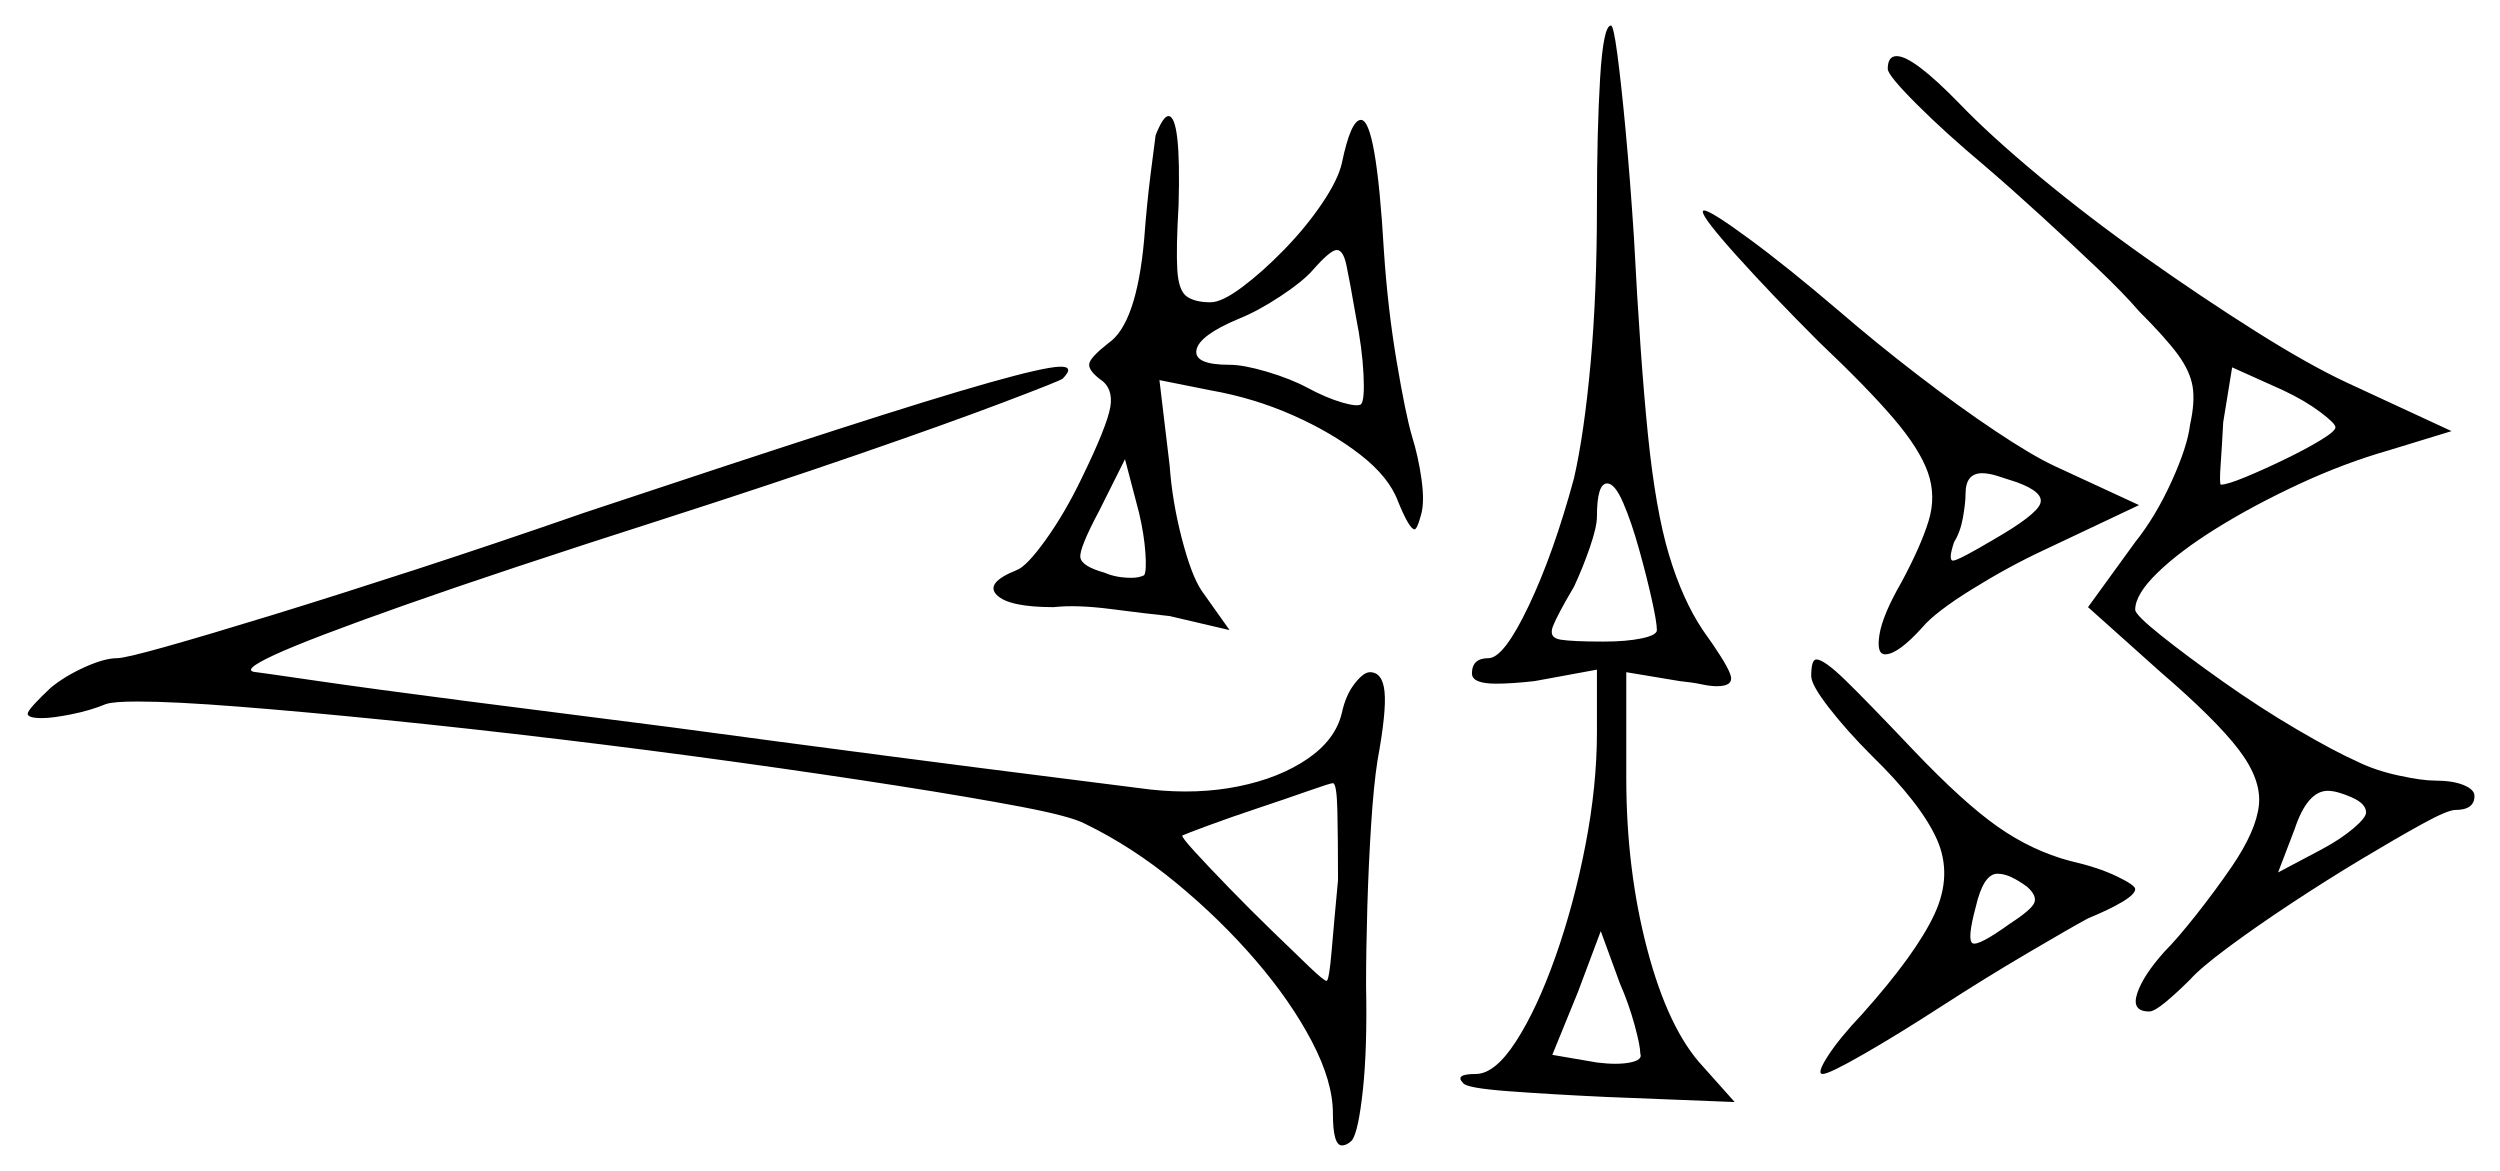 <svg xmlns="http://www.w3.org/2000/svg" width="980.0" height="459.0" viewBox="0 0 980.0 459.0"><path d="M524.5 345.0Q524.5 328.5 524.25 317.75Q524.0 307.0 522.5 307.0Q521.5 307.0 513.0 310.0Q504.5 313.0 493.25 316.75Q482.0 320.5 473.25 323.75Q464.5 327.0 463.5 327.5Q463.0 328.0 468.25 333.75Q473.5 339.5 481.75 348.0Q490.0 356.5 498.5 364.75Q507.0 373.0 513.0 378.75Q519.0 384.5 520.0 384.5Q521.0 384.5 522.0 372.75Q523.0 361.0 524.5 345.0ZM794.5 347.5Q791.0 345.0 788.25 343.75Q785.5 342.5 783.0 342.5Q777.5 342.5 774.5 355.5Q771.0 368.5 773.25 369.75Q775.5 371.0 788.0 362.0Q796.5 356.5 797.5 353.75Q798.5 351.0 794.5 347.5ZM927.5 318.5Q927.5 315.0 921.75 312.5Q916.0 310.0 912.5 310.0Q904.5 310.0 899.5 325.0L893.0 342.0L910.0 333.0Q917.5 329.0 922.5 324.75Q927.5 320.5 927.5 318.5ZM448.5 225.5Q449.5 224.0 449.0 216.75Q448.5 209.5 446.5 201.0L441.0 180.0L431.0 200.0Q423.0 215.0 423.5 218.5Q424.0 222.0 433.0 224.5Q437.5 226.5 443.5 226.5Q446.5 226.5 448.5 225.5ZM533.5 158.5Q535.0 157.0 534.5 146.75Q534.0 136.5 531.5 124.0Q529.0 109.5 527.75 103.75Q526.5 98.0 524.0 98.0Q521.5 98.0 514.5 106.0Q510.5 110.5 501.75 116.25Q493.0 122.0 485.5 125.0Q470.0 131.5 469.0 137.25Q468.0 143.0 482.0 143.0Q487.5 143.0 496.75 145.75Q506.0 148.5 512.5 152.0Q520.0 156.0 526.0 157.75Q532.0 159.5 533.5 158.5ZM649.5 247.0Q649.5 244.0 647.5 235.0Q645.5 226.0 642.5 215.25Q639.5 204.5 636.25 197.0Q633.0 189.5 630.0 189.5Q626.0 189.5 626.0 202.5Q626.0 206.5 623.25 214.5Q620.5 222.5 617.0 230.0Q610.5 241.0 608.75 245.5Q607.0 250.0 611.75 250.75Q616.5 251.5 628.5 251.5Q637.5 251.5 643.5 250.25Q649.5 249.0 649.5 247.0ZM790.5 189.0Q786.0 187.5 782.75 186.5Q779.5 185.5 777.0 185.5Q770.5 185.5 770.5 193.5Q770.5 197.0 769.5 202.75Q768.5 208.5 766.0 212.5Q763.5 220.0 765.75 219.75Q768.0 219.5 781.5 211.5Q798.0 202.0 799.75 197.5Q801.5 193.0 790.5 189.0ZM915.5 167.5Q915.5 166.0 909.5 161.5Q903.5 157.0 895.0 153.0L875.0 144.0L871.5 165.5Q871.0 175.0 870.5 182.0Q870.0 189.0 870.5 190.0Q873.0 190.0 880.25 187.0Q887.5 184.0 895.75 180.0Q904.0 176.0 909.75 172.5Q915.5 169.0 915.5 167.5ZM643.0 413.0Q643.0 410.0 640.75 401.75Q638.5 393.5 635.0 385.5L627.5 365.0L618.5 389.0L608.5 413.5L626.0 416.5Q634.0 417.5 639.0 416.5Q644.0 415.5 643.0 413.0ZM229.0 201.0Q289.0 181.0 327.75 168.5Q366.5 156.0 387.75 150.0Q409.0 144.0 415.25 143.75Q421.5 143.5 416.5 148.5Q415.0 149.5 393.25 157.75Q371.5 166.0 336.75 178.0Q302.0 190.0 260.0 203.5Q196.0 224.0 158.5 237.25Q121.0 250.5 107.5 256.75Q94.0 263.0 100.5 263.5Q101.0 263.5 123.25 266.75Q145.5 270.0 182.25 274.75Q219.0 279.5 262.5 285.0Q307.0 291.0 347.25 296.25Q387.5 301.5 415.5 305.0Q443.5 308.5 451.0 309.5Q469.5 311.5 485.5 308.25Q501.5 305.0 512.5 297.5Q523.5 290.0 526.0 279.5Q527.5 272.5 531.0 268.0Q534.5 263.5 537.0 263.5Q542.0 263.5 542.75 271.25Q543.5 279.0 540.0 298.0Q538.5 307.5 537.5 323.0Q536.5 338.5 536.0 355.25Q535.5 372.0 535.5 386.5Q536.0 411.0 534.25 427.25Q532.5 443.5 530.0 447.0Q528.0 449.0 526.0 449.0Q522.5 449.0 522.5 436.5Q522.5 424.0 514.25 408.25Q506.0 392.5 492.25 376.5Q478.5 360.5 461.25 346.25Q444.0 332.0 425.5 323.0Q420.0 320.0 400.25 316.25Q380.5 312.5 351.75 308.0Q323.0 303.5 288.75 298.75Q254.5 294.0 219.0 289.75Q183.5 285.5 151.25 282.25Q119.0 279.0 93.5 277.0Q68.0 275.0 54.0 275.0Q49.0 275.0 46.0 275.25Q43.0 275.5 41.5 276.0Q35.5 278.5 28.0 280.0Q20.5 281.5 16.5 281.5Q10.0 281.5 11.0 279.25Q12.0 277.0 20.0 269.5Q25.5 265.0 33.25 261.5Q41.0 258.0 46.0 258.0Q49.0 258.0 65.0 253.5Q81.0 249.0 106.25 241.25Q131.5 233.5 163.0 223.25Q194.5 213.0 229.0 201.0ZM710.0 265.0Q710.0 258.5 712.0 258.5Q715.0 258.5 723.25 266.5Q731.5 274.5 750.0 294.0Q769.5 314.5 783.0 324.0Q796.5 333.5 811.5 337.5Q822.5 340.0 829.75 343.5Q837.0 347.0 837.0 348.5Q837.0 350.5 832.0 353.5Q827.0 356.5 818.5 360.0Q812.0 363.5 795.0 373.5Q778.0 383.5 761.0 394.5Q744.0 405.5 730.5 413.25Q717.0 421.0 714.5 421.0Q712.0 421.0 716.5 414.0Q721.0 407.0 730.0 397.5Q751.0 374.0 758.25 358.5Q765.5 343.0 759.25 329.0Q753.0 315.0 733.5 296.0Q724.0 286.5 717.0 277.5Q710.0 268.5 710.0 265.0ZM453.0 53.0Q456.0 45.5 458.0 45.5Q463.0 45.5 462.0 80.5Q461.0 97.5 461.5 105.75Q462.0 114.0 465.25 116.25Q468.5 118.5 474.5 118.5Q479.0 118.5 487.0 112.5Q495.0 106.5 503.5 97.75Q512.0 89.0 518.25 79.75Q524.5 70.5 526.0 64.0Q529.5 47.0 533.5 47.0Q539.5 47.0 542.5 98.5Q544.0 121.0 547.5 141.75Q551.0 162.5 553.5 171.0Q556.0 179.0 557.25 188.0Q558.5 197.0 557.0 202.0Q555.5 207.5 554.5 207.5Q552.5 207.5 548.0 196.5Q544.5 187.0 533.25 178.25Q522.0 169.5 506.75 162.75Q491.5 156.0 474.5 153.0L454.5 149.0L458.5 182.5Q459.5 196.5 463.25 211.0Q467.0 225.5 471.0 231.5L482.0 247.0L458.5 241.5Q449.0 240.5 435.5 238.75Q422.0 237.0 413.0 238.0Q395.5 238.0 390.75 233.25Q386.0 228.5 398.5 223.5Q402.5 222.0 410.0 211.5Q417.5 201.0 424.0 187.5Q434.0 167.0 435.25 159.5Q436.5 152.0 431.0 148.5Q426.5 145.0 427.0 142.5Q427.5 140.0 434.5 134.5Q445.5 127.0 448.5 94.0Q449.5 80.5 451.0 68.5Q452.5 56.5 453.0 53.0ZM626.0 80.5Q626.0 51.0 627.25 30.5Q628.5 10.0 631.5 10.0Q632.5 10.0 634.0 21.25Q635.5 32.5 637.25 51.25Q639.0 70.0 640.5 93.0Q643.0 141.0 646.0 170.5Q649.0 200.0 654.25 217.5Q659.5 235.0 667.5 247.0Q676.5 259.5 678.25 264.25Q680.0 269.0 673.0 269.0Q670.5 269.0 667.0 268.25Q663.5 267.5 658.5 267.0L637.5 263.5V305.0Q637.5 341.0 645.75 372.25Q654.0 403.5 667.5 418.0L680.0 432.0L629.5 430.0Q608.0 429.0 591.25 427.75Q574.5 426.5 573.5 424.5Q570.0 421.0 578.5 421.0Q586.0 421.0 594.25 408.25Q602.5 395.5 609.75 375.0Q617.0 354.5 621.5 331.25Q626.0 308.0 626.0 287.0V262.5L601.5 267.0Q597.0 267.5 593.25 267.75Q589.5 268.0 586.5 268.0Q577.0 268.0 577.0 264.0Q577.0 258.0 583.5 258.0Q589.5 258.0 599.25 237.5Q609.0 217.0 617.0 187.5Q621.0 170.0 623.5 142.5Q626.0 115.0 626.0 80.5ZM667.5 83.0Q667.5 82.5 668.0 82.5Q670.5 82.5 685.5 93.5Q700.5 104.5 721.0 122.0Q735.5 134.5 751.75 147.0Q768.0 159.5 782.25 169.0Q796.5 178.5 805.0 182.5L838.5 198.0L801.5 215.5Q787.5 222.0 773.0 231.0Q758.5 240.0 753.5 246.0Q744.0 256.5 739.0 256.5Q735.5 256.5 736.75 248.75Q738.0 241.0 745.5 228.0Q753.0 214.0 756.0 204.25Q759.0 194.5 755.75 185.25Q752.5 176.0 742.25 164.0Q732.0 152.0 713.0 134.0Q694.5 115.5 681.0 100.5Q667.5 85.5 667.5 83.0ZM740.0 27.0Q740.0 22.0 743.5 22.0Q750.0 22.0 768.0 40.5Q780.0 53.0 799.25 69.0Q818.5 85.0 840.75 100.75Q863.0 116.5 884.0 129.75Q905.0 143.0 920.0 150.0L961.0 169.0L936.5 176.5Q919.0 181.5 901.25 189.75Q883.5 198.0 869.0 207.0Q854.5 216.0 845.75 224.5Q837.0 233.0 837.0 239.0Q837.0 241.0 847.0 249.0Q857.0 257.0 871.5 267.25Q886.0 277.5 900.5 286.0Q915.0 294.5 924.0 298.5Q931.0 302.0 940.25 304.0Q949.5 306.0 954.5 306.0Q961.5 306.0 965.75 307.75Q970.0 309.5 970.0 312.0Q970.0 317.5 962.5 317.5Q959.5 317.5 949.5 323.0Q939.5 328.5 925.75 336.75Q912.0 345.0 898.0 354.25Q884.0 363.5 873.25 371.5Q862.5 379.5 858.5 384.0Q853.5 389.0 849.0 392.75Q844.5 396.5 842.5 396.5Q835.5 396.5 837.75 389.5Q840.0 382.5 848.5 373.0Q853.5 368.0 861.0 358.5Q868.5 349.0 875.0 339.5Q884.5 325.5 885.5 315.5Q886.5 305.5 877.5 293.75Q868.5 282.0 847.0 263.5L818.5 238.0L837.0 212.5Q845.0 202.5 851.25 188.75Q857.5 175.0 858.5 166.5Q860.5 157.5 859.5 151.5Q858.5 145.5 853.75 139.0Q849.0 132.5 838.5 122.0Q832.5 115.0 822.25 105.25Q812.0 95.5 800.25 84.75Q788.5 74.0 778.0 65.0Q762.5 52.0 751.25 40.75Q740.0 29.5 740.0 27.0Z" fill="black" /></svg>